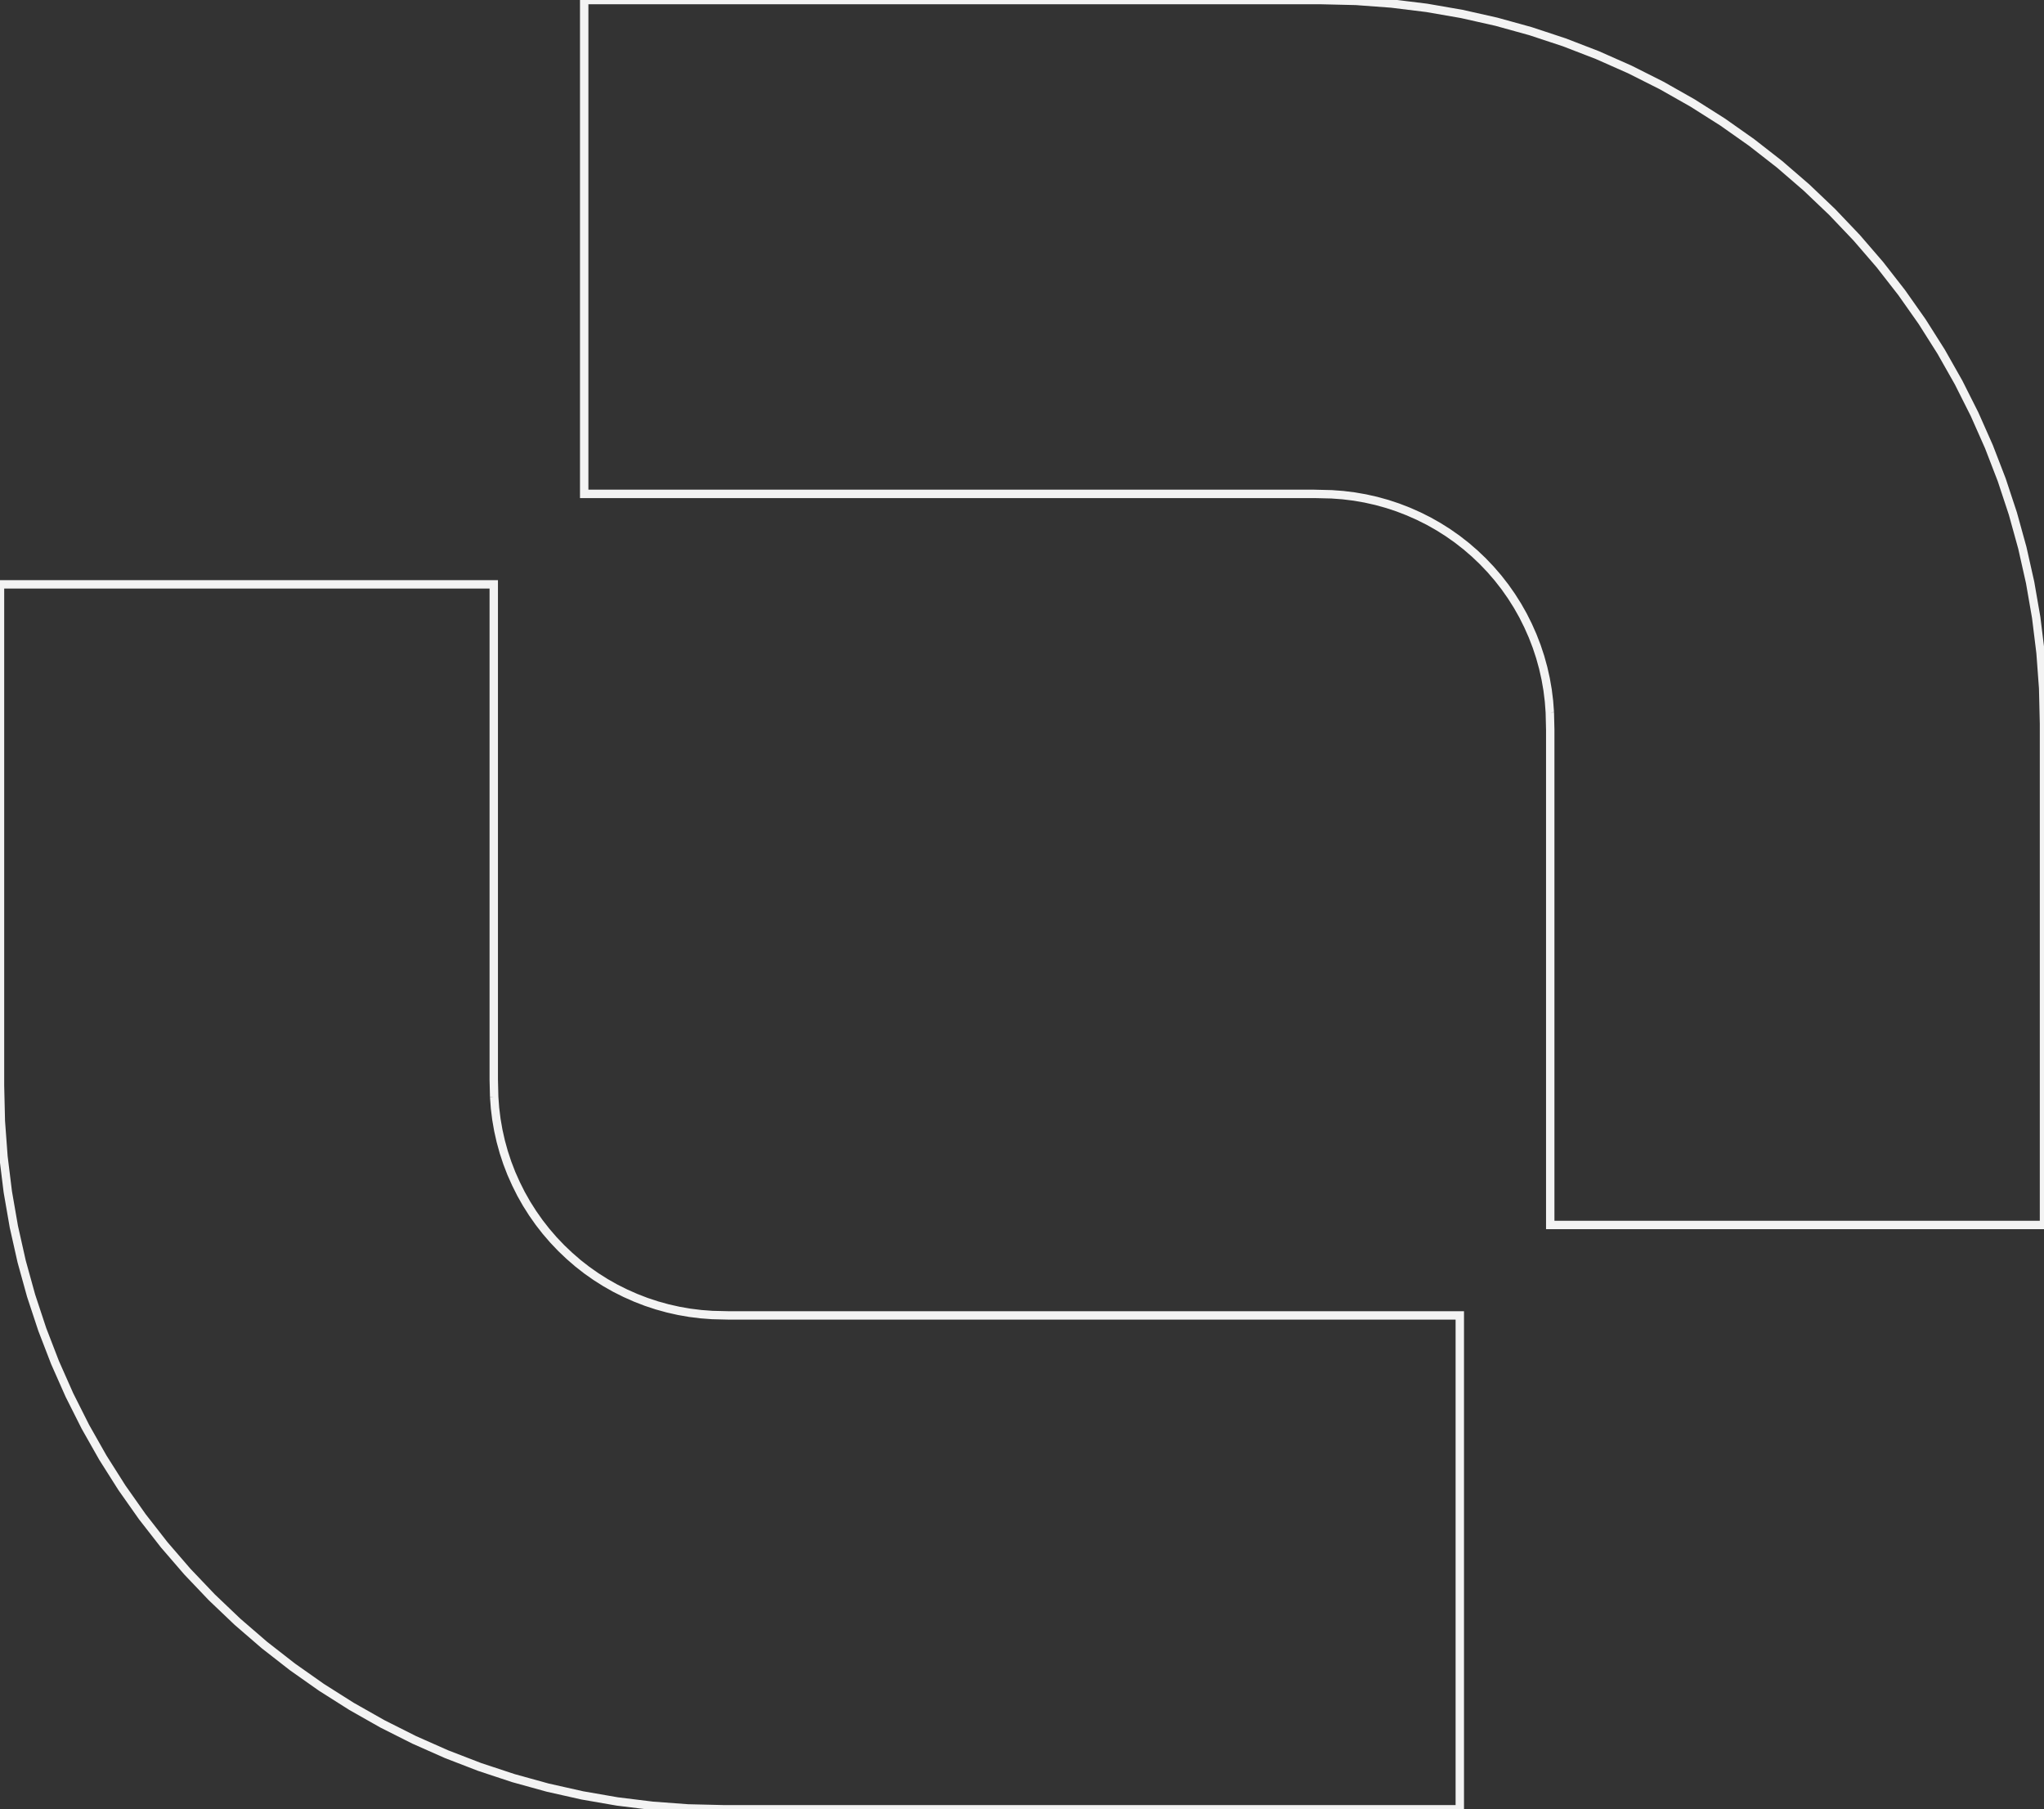 <svg xmlns="http://www.w3.org/2000/svg" width="243.384" height="215.384" viewBox="0 0 243.384 215.384">

    <rect x="0" y="0" width="243.384" height="215.384" fill="#333333" stroke="none"/>

    <g transform="translate(-358.308 -162.308)">

        <path d="M542.849,247.12l.05,2.063V308.13h58.793V248.462l-.1-4.228-.312-4.217-.517-4.2-.723-4.166-.927-4.126-1.127-4.076-1.327-4.015-1.522-3.945-1.713-3.866-1.9-3.777-2.084-3.679-2.262-3.573-2.435-3.457-2.6-3.334-2.762-3.2-2.916-3.062-3.062-2.916-3.2-2.762-3.334-2.6-3.457-2.435-3.573-2.262-3.679-2.084-3.777-1.9-3.866-1.713-3.945-1.522-4.015-1.327-4.076-1.127-4.126-.927-4.166-.723-4.2-.517-4.217-.312-4.228-.1H427.87V221.1h86.947l2.063.05,1.339.1,1.332.164,1.322.23,1.309.294,1.294.358,1.274.421L526,223.2l1.227.544,1.2.6,1.168.662,1.134.717,1.1.773,1.058.826,1.016.877.972.925.925.972.877,1.016.826,1.058.772,1.1.719,1.134.661,1.168.6,1.2L540.8,238l.483,1.252.421,1.274.358,1.294.294,1.309.23,1.322.164,1.332.1,1.339" fill="none" 
        stroke="#f3f3f3"/>

        <path d="M417.151,292.88l-.05-2.063V231.87H358.308v59.668l.1,4.228.312,4.217.517,4.2.723,4.166.927,4.126,1.127,4.076,1.327,4.015,1.522,3.945,1.713,3.866,1.9,3.777,2.084,3.679,2.262,3.573,2.435,3.457,2.6,3.334,2.762,3.2,2.916,3.062,3.062,2.916,3.2,2.762,3.334,2.6,3.457,2.435,3.573,2.262,3.679,2.084,3.777,1.9,3.866,1.713,3.945,1.522,4.015,1.327,4.076,1.127,4.126.927,4.166.723,4.2.517,4.217.312,4.228.1H532.13V318.9H445.183l-2.063-.05-1.339-.1-1.332-.164-1.322-.23-1.309-.294-1.294-.358-1.274-.421L434,316.8l-1.227-.544-1.2-.6-1.168-.661-1.134-.718-1.1-.773-1.058-.826L426.1,311.8l-.972-.925-.925-.972-.877-1.016-.826-1.058-.772-1.1-.719-1.134-.661-1.168-.6-1.2L419.2,302l-.483-1.252-.421-1.274-.358-1.294-.294-1.309-.23-1.322-.164-1.332-.1-1.339" fill="none"
        stroke="#f3f3f3"/>

    </g>
</svg>